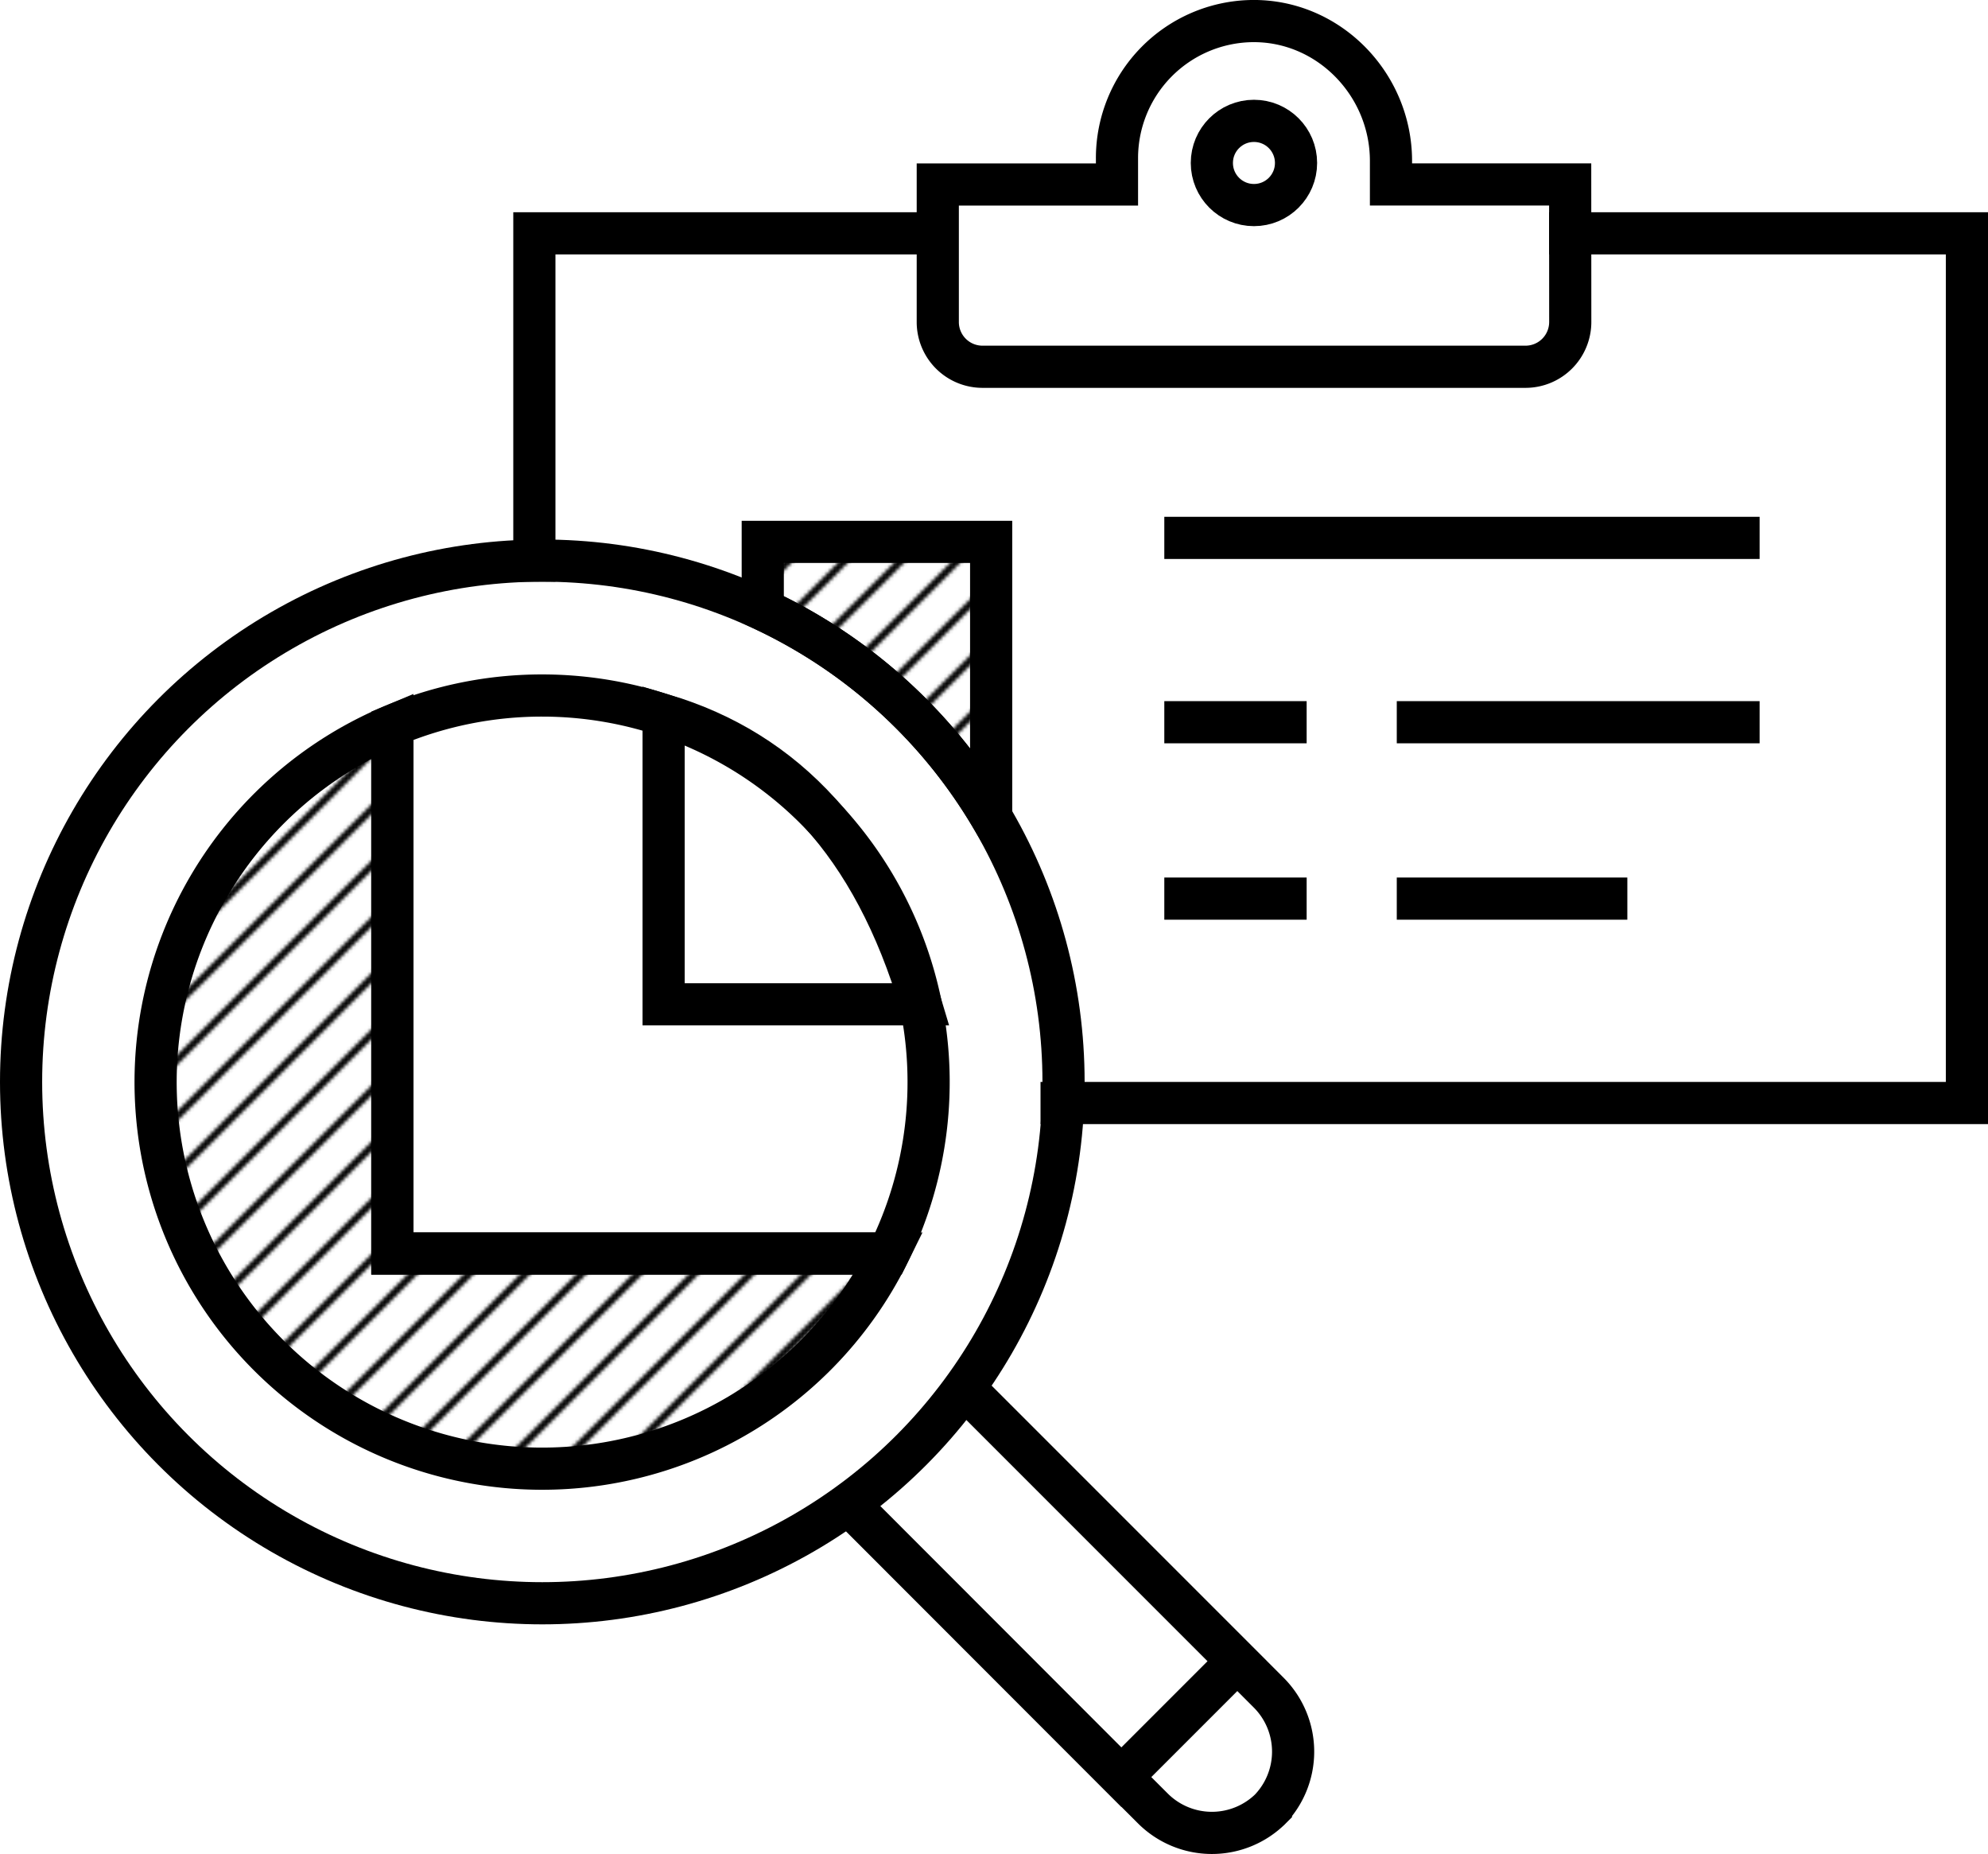 <svg xmlns="http://www.w3.org/2000/svg" viewBox="0 0 565.78 527.53">
    <defs>
        <pattern id="lines" data-name="lines" width="16" height="16" patternTransform="translate(272 400)" patternUnits="userSpaceOnUse">
            <path fill="none" d="M0 0h16v16H0z"/>
            <path class="cls-2" d="M1.98 78.02l66-66M-14.02 78.02l66-66M-30.02 78.02l66-66M-46.02 78.02l66-66M-62.02 78.02l66-66M1.98 62.02l66-66M-14.02 62.02l66-66M-30.02 62.02l66-66M-46.02 62.02l66-66M-62.02 62.02l66-66M1.98 46.02l66-66M-14.02 46.02l66-66M-30.02 46.02l66-66M-46.02 46.02l66-66M-62.02 46.02l66-66M1.98 30.02l66-66M-14.02 30.02l66-66M-30.02 30.02l66-66M-46.02 30.02l66-66M-62.02 30.02l66-66M1.98 14.02l66-66M-14.02 14.02l66-66M-30.02 14.02l66-66M-46.02 14.02l66-66M-62.02 14.02l66-66"/>
        </pattern>
        <style>
            .cls-2,.cls-3,.cls-4,.cls-5{fill:none;stroke:currentColor}.cls-2,.cls-3,.cls-5{stroke-linecap:square}.cls-2,.cls-4,.cls-5{stroke-miterlimit:10}.cls-2{stroke-width:2px}.cls-3,.cls-4,.cls-5{stroke-width:12px}
        </style>
    </defs>
    <g id="Layer_2" data-name="Layer 2">
        <g id="Layer_9" data-name="Layer 9">
            <path class="cls-3" d="M152.08 159.51V66.39h112.91M446.87 66.39h112.91v247.46H302.13"/>
            <path class="cls-3" d="M446.87 52.48h-51v-6.73C395.85 23.89 378 5.59 356.11 6a39 39 0 00-38.22 39v7.5h-51v39.16a12.73 12.73 0 0012.7 12.7h154.6a12.74 12.74 0 0012.7-12.7z"/>
            <circle class="cls-3" cx="356.87" cy="46.37" r="11.98"/>
            <path class="cls-3" d="M337.36 153.05h157.42M403.52 205.5h91.26M337.36 205.5h28.51M403.52 255.69h53.62M337.36 255.69h28.51"/>
            <path class="cls-4" d="M274.67 395.21l77.47 77.47-33 33-77.44-77.5M352.14 472.68l8.91 8.92a23.76 23.76 0 010 33.62l.66-.66a23.76 23.76 0 01-33.62 0l-8.92-8.91z"/>
            <circle class="cls-5" cx="154.34" cy="307.85" r="148.34"/>
            <path class="cls-5" d="M154.34 197.9a109.7 109.7 0 00-42.68 8.59v150.18h141.22a110 110 0 00-98.54-158.77z"/>
            <path d="M262.08 285.76h-73.22v-82.33c34.5 10.31 59.66 36.47 73.22 82.33z" stroke-width="12" stroke="currentColor" fill="none"/>
            <path d="M282.08 232.41v-78.22h-65v19.21a148.89 148.89 0 0165 59.01z" fill="url(#lines)" stroke-width="12" stroke-linecap="square" stroke="currentColor"/>
            <path d="M111.66 356.67V206.49a110 110 0 10141.22 150.18z" fill="url(#lines)" stroke-width="12" stroke-miterlimit="10" stroke-linecap="square" stroke="currentColor"/>
        </g>
    </g>
</svg>
